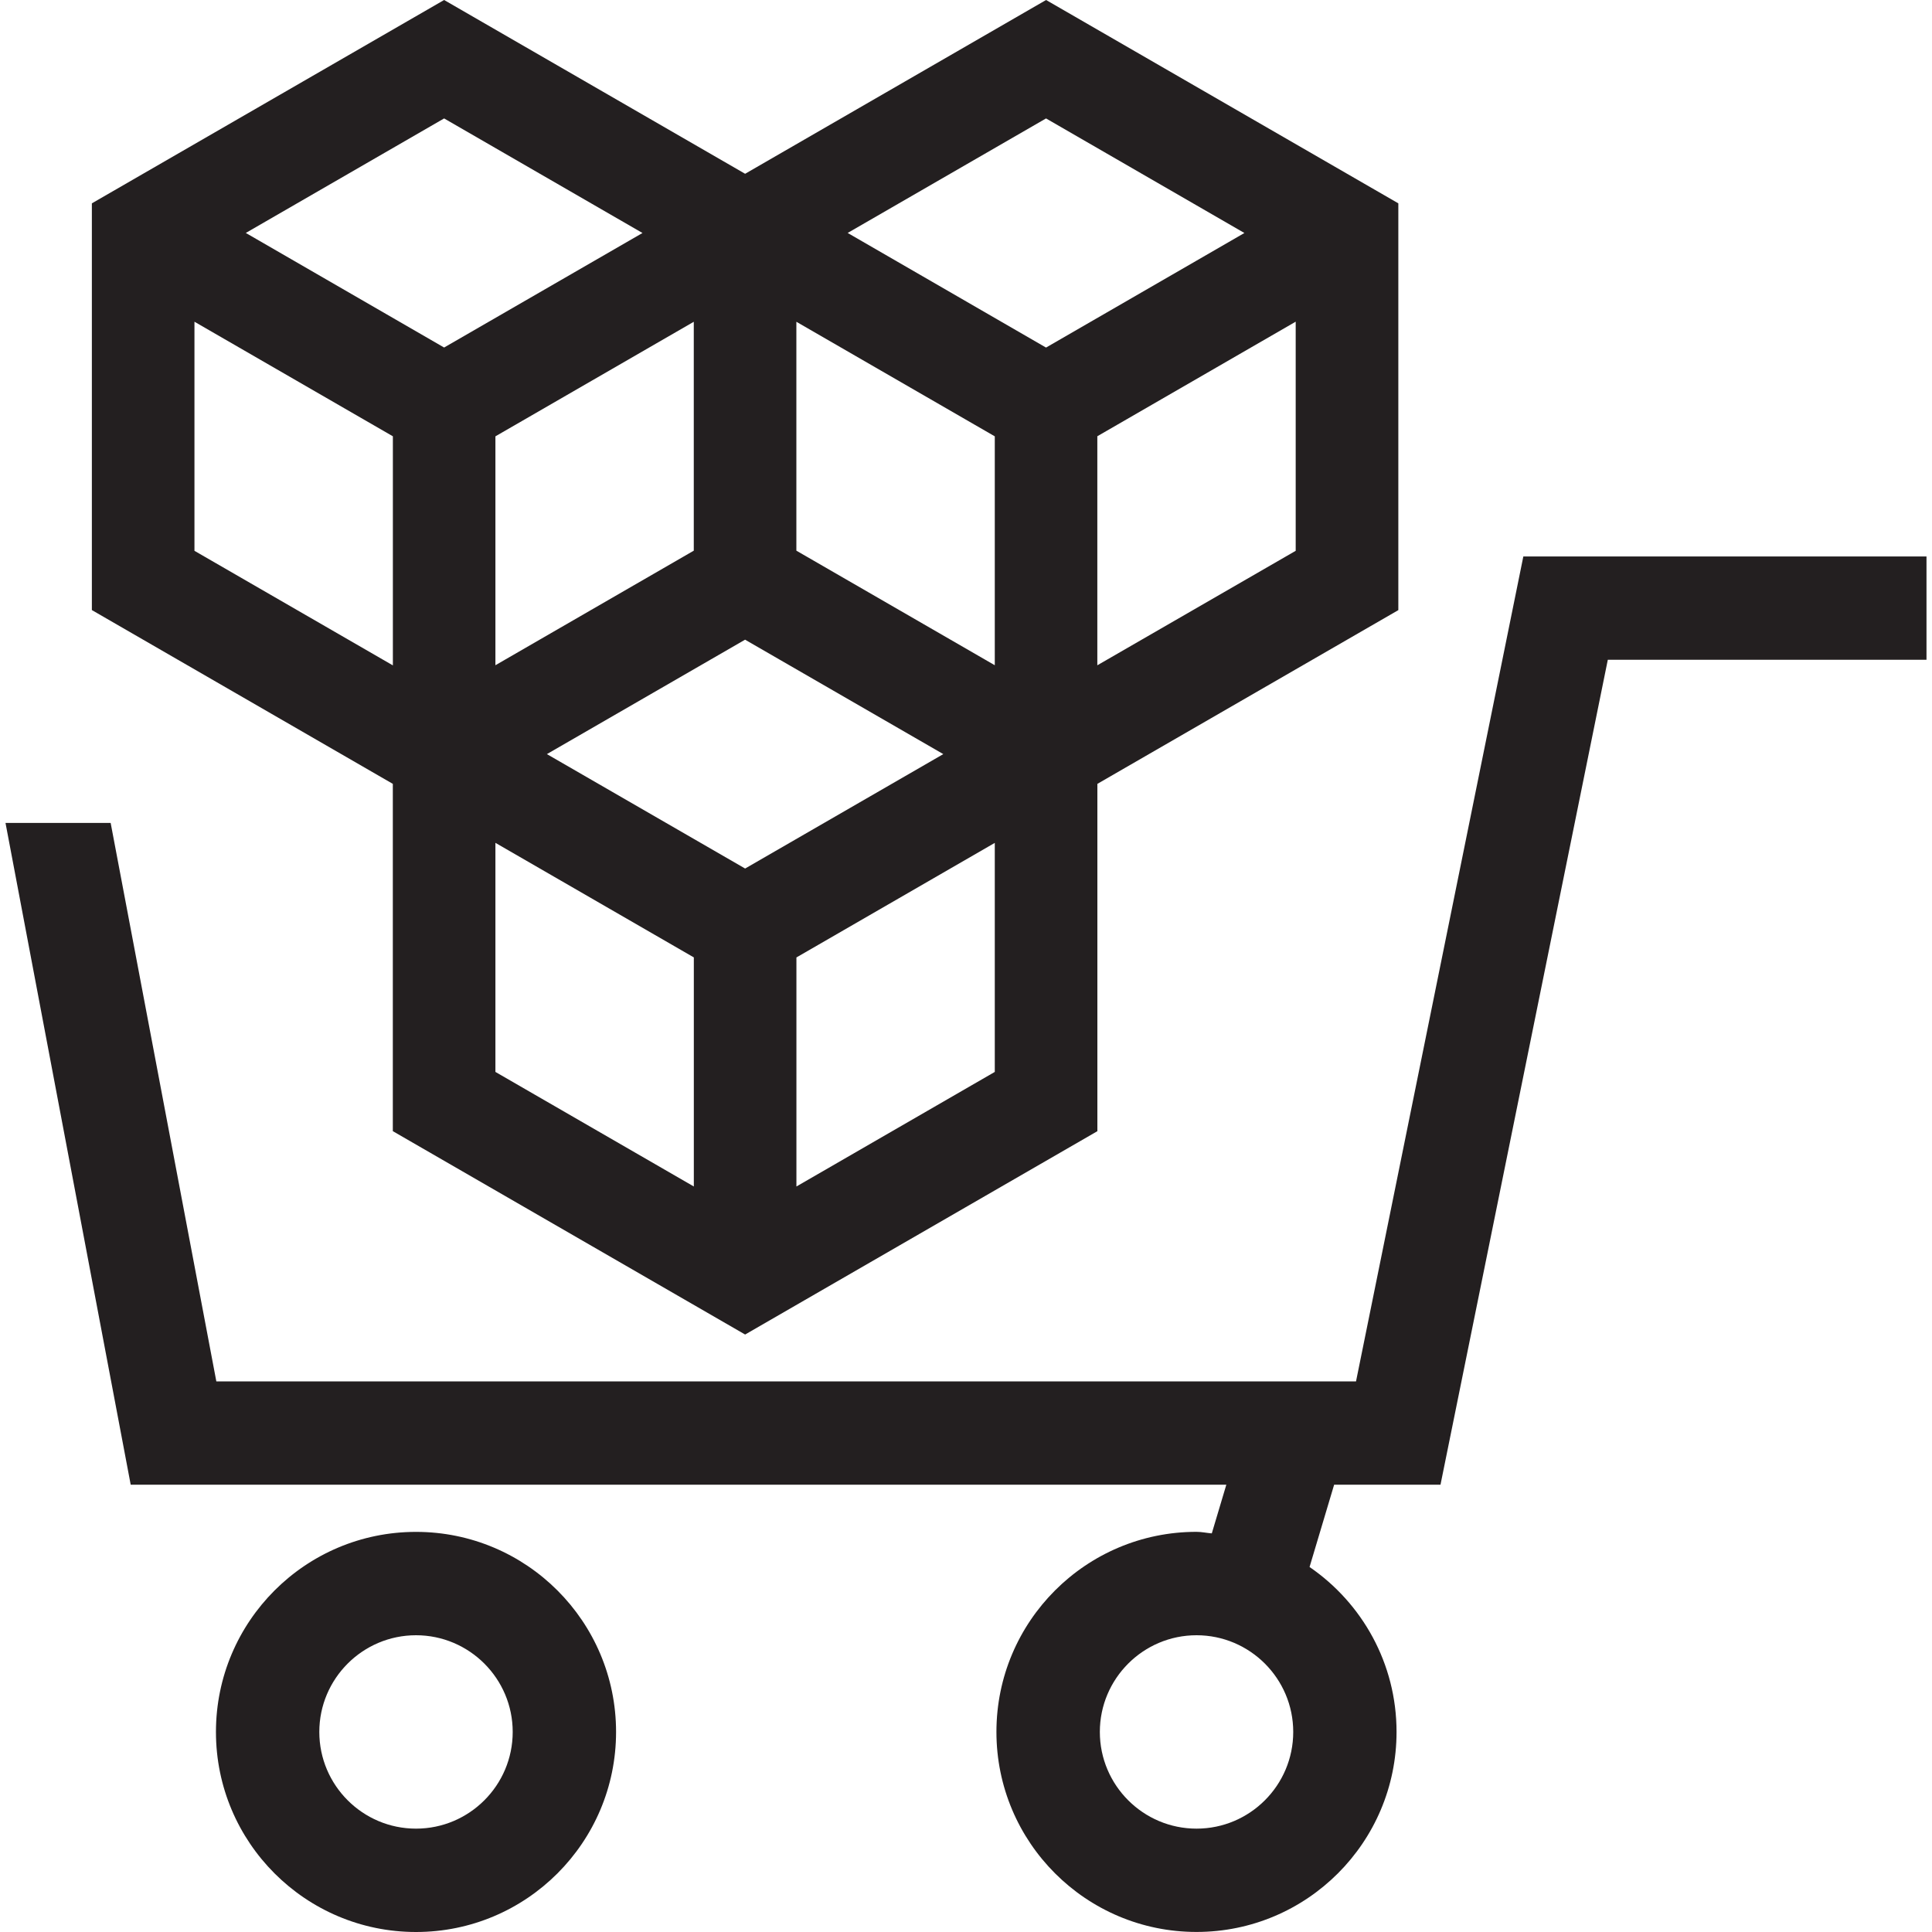 <?xml version="1.0" encoding="utf-8"?>
<!-- Generator: Adobe Illustrator 23.0.1, SVG Export Plug-In . SVG Version: 6.00 Build 0)  -->
<svg version="1.1" id="Layer_1" xmlns="http://www.w3.org/2000/svg" xmlns:xlink="http://www.w3.org/1999/xlink" x="0px" y="0px"
	 viewBox="0 0 40 40" style="enable-background:new 0 0 40 40;" xml:space="preserve">
<style type="text/css">
	.st0{fill:#231F20;}
</style>
<g>
	<path class="st0" d="M8.134,23.42l7.293,4.21l7.293-4.21v-7.191l6.231-3.597V4.21L21.658,0l-6.231,3.598L9.195,0L1.902,4.21v8.421
		l6.231,3.598V23.42z M14.365,24.565l-4.108-2.372V17.45l4.108,2.372V24.565z M20.596,22.193l-4.107,2.372v-4.742l4.107-2.372
		V22.193z M26.826,11.404l-4.107,2.37V9.032l4.107-2.372V11.404z M21.657,2.452l4.107,2.372l-4.107,2.372L17.55,4.823L21.657,2.452z
		 M16.488,6.662l4.108,2.372v4.739l-4.108-2.372V6.662z M19.53,15.613l-4.103,2.369l-4.104-2.369l4.103-2.369L19.53,15.613z
		 M14.364,11.401l-4.107,2.372V9.034l4.107-2.372V11.401z M9.195,2.452l4.107,2.372L9.195,7.195L5.089,4.823L9.195,2.452z
		 M4.026,11.404V6.661l4.108,2.372v4.743L4.026,11.404z M8.613,31.716c-2.288,0-4.142,1.855-4.142,4.142S6.326,40,8.613,40
		s4.142-1.855,4.142-4.142S10.901,31.716,8.613,31.716z M8.613,37.86c-1.104,0-2.002-0.898-2.002-2.002s0.898-2.002,2.002-2.002
		s2.002,0.898,2.002,2.002S9.717,37.86,8.613,37.86z M31.539,11.521l-3.464,17.079H4.479L2.291,17.038H0.114l2.592,13.701h22.684
		l-0.301,1.008c-0.106-0.008-0.208-0.032-0.317-0.032c-2.288,0-4.142,1.855-4.142,4.142c0,2.287,1.855,4.142,4.142,4.142
		s4.142-1.855,4.142-4.142c0-1.418-0.714-2.668-1.801-3.414l0.509-1.704h2.202l3.464-17.079h6.598v-2.139L31.539,11.521
		L31.539,11.521z M24.773,37.86c-1.104,0-2.002-0.898-2.002-2.002s0.898-2.002,2.002-2.002s2.002,0.898,2.002,2.002
		S25.877,37.86,24.773,37.86z"/>
</g>
</svg>
